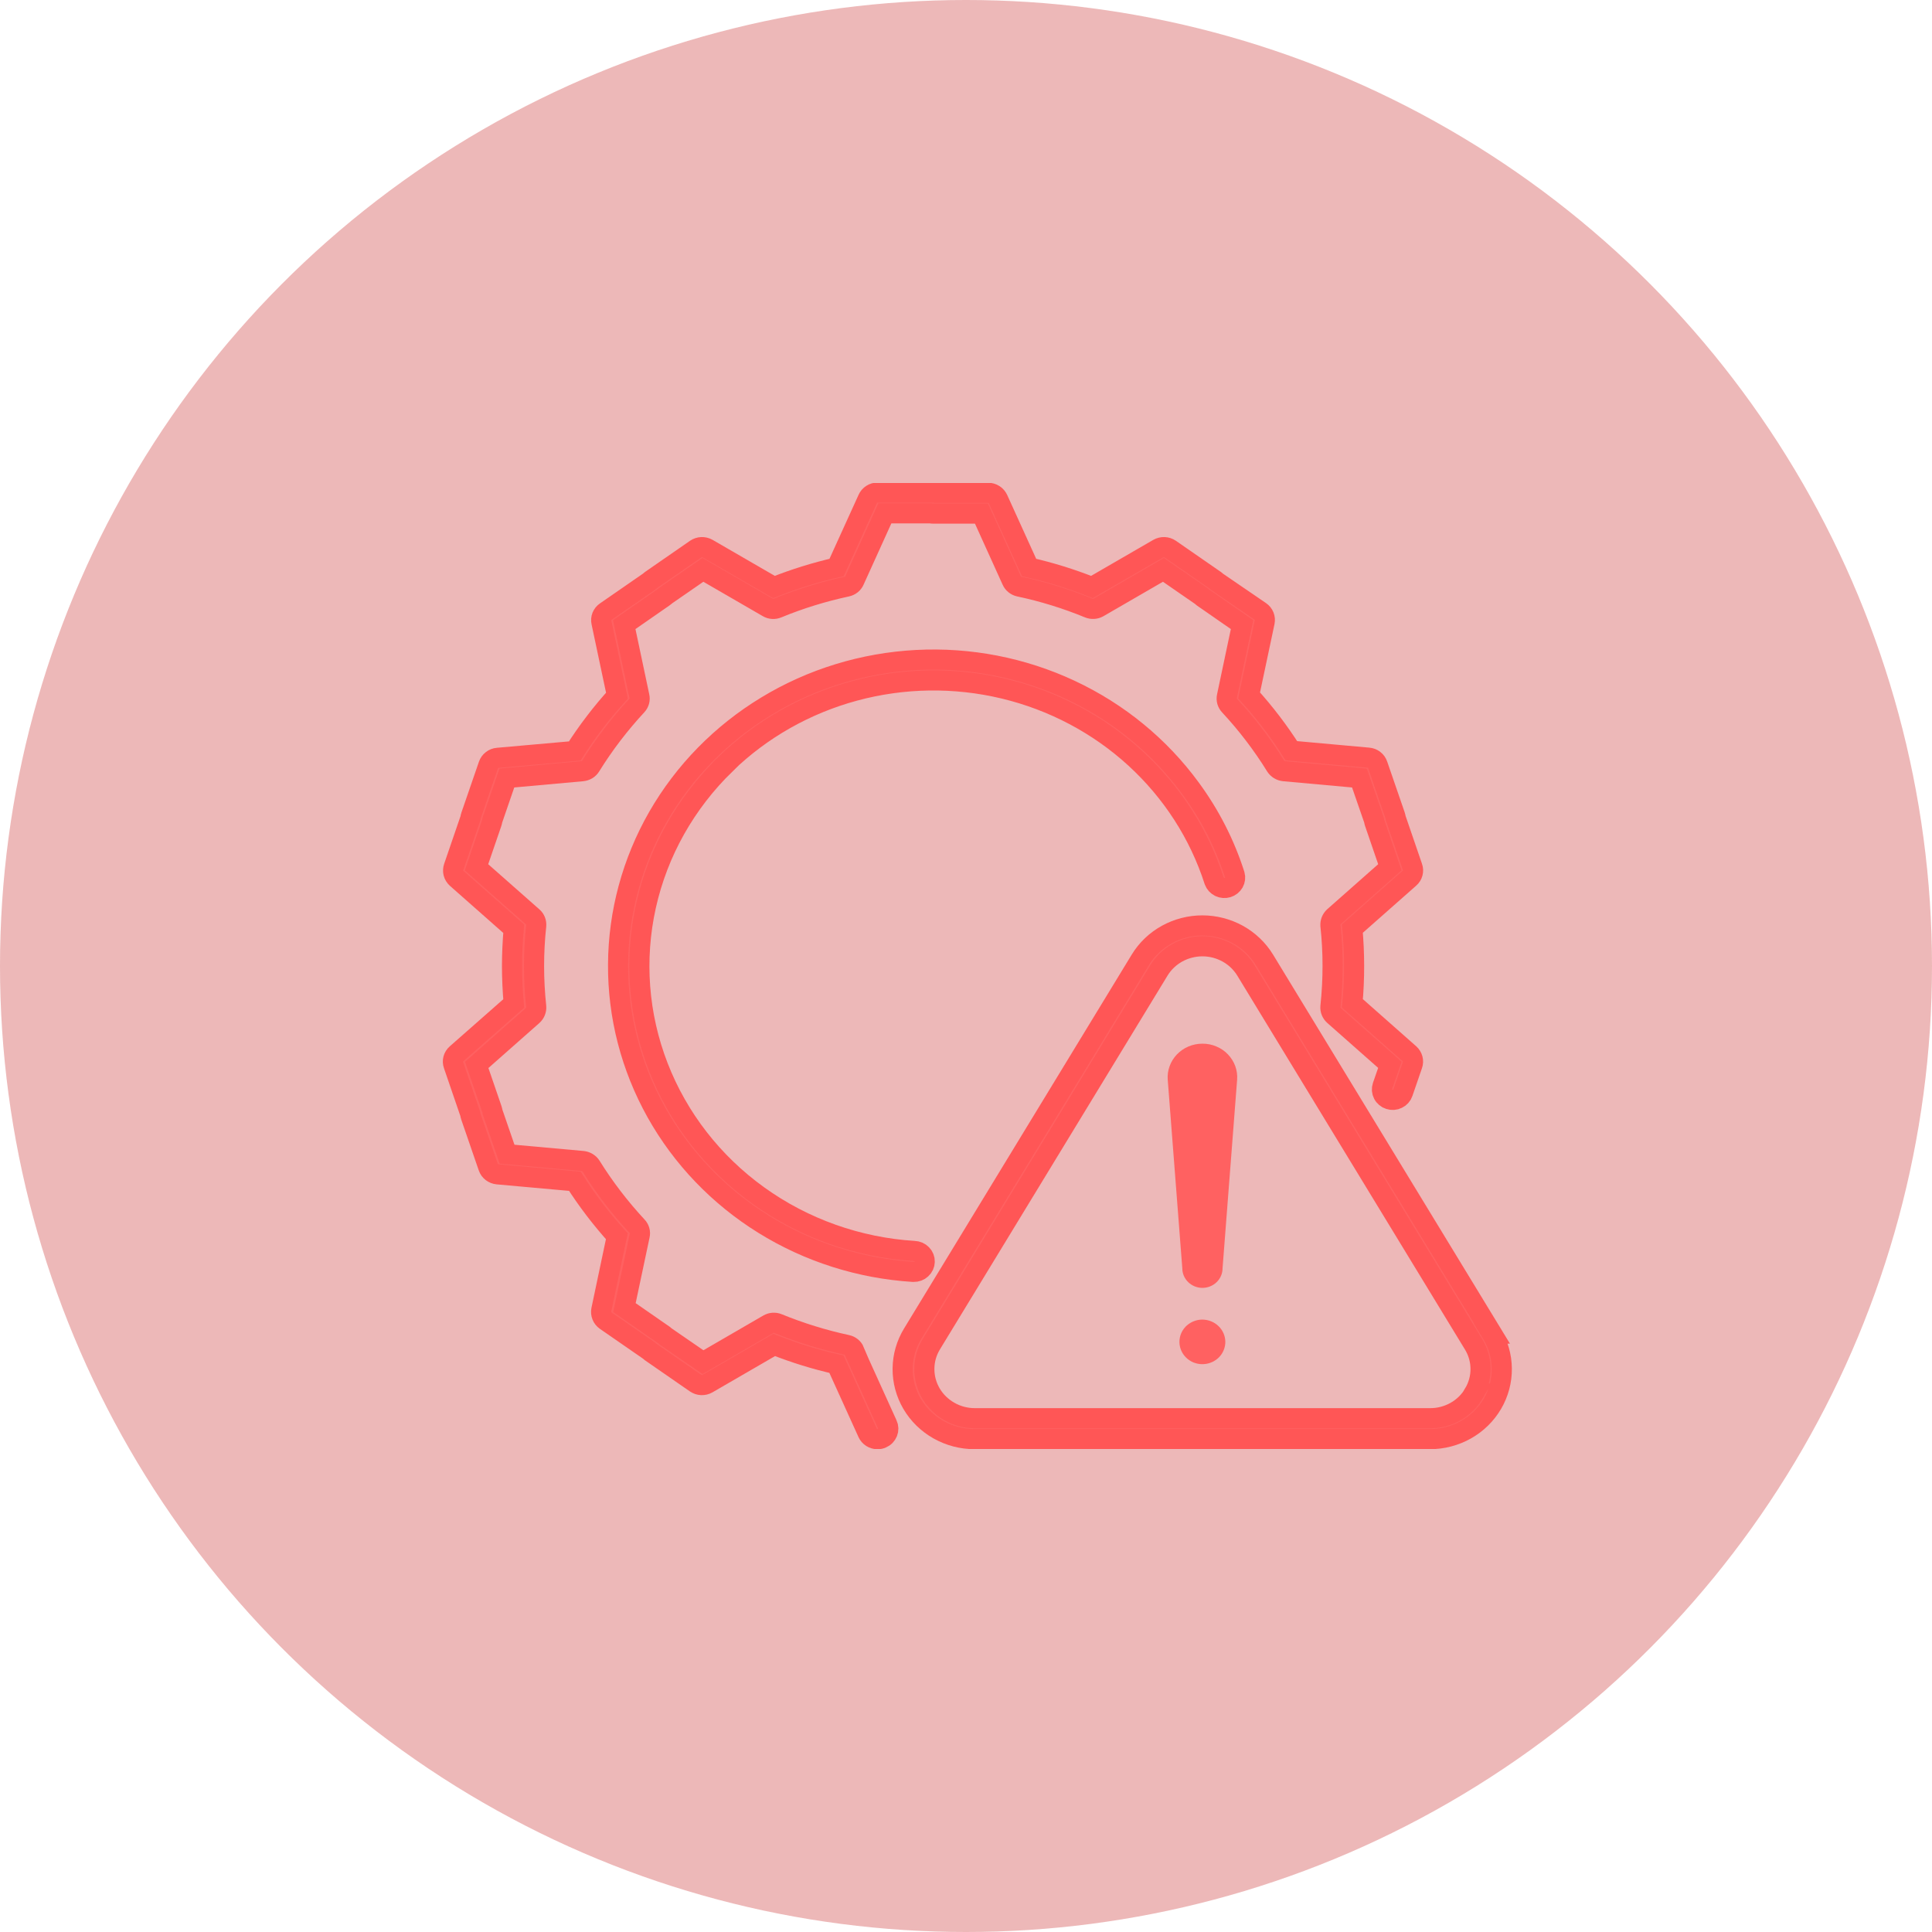 <svg width="48" height="48" viewBox="0 0 48 48" fill="none" xmlns="http://www.w3.org/2000/svg">
<circle opacity="0.4" cx="24" cy="24" r="24" fill="#D24E4E"/>
<g clip-path="url(#clip0_611_9708)">
<path d="M21.229 33.564C21.213 33.526 21.187 33.493 21.155 33.467C21.122 33.441 21.084 33.423 21.042 33.414C20.456 33.288 19.883 33.11 19.329 32.884C19.291 32.868 19.248 32.861 19.206 32.864C19.165 32.867 19.124 32.88 19.088 32.901L17.465 33.842L16.539 33.205C16.525 33.192 16.51 33.179 16.494 33.167L15.514 32.487L15.894 30.694C15.903 30.654 15.902 30.613 15.891 30.574C15.88 30.535 15.86 30.499 15.831 30.469C15.401 30.006 15.017 29.505 14.685 28.972C14.663 28.937 14.633 28.907 14.598 28.886C14.562 28.864 14.522 28.85 14.48 28.845L12.598 28.675L12.236 27.623C12.235 27.604 12.231 27.584 12.224 27.565L11.844 26.458L13.234 25.23C13.265 25.202 13.289 25.168 13.304 25.13C13.319 25.092 13.326 25.051 13.322 25.01C13.286 24.674 13.268 24.337 13.268 24C13.268 23.665 13.286 23.331 13.322 22.998C13.326 22.957 13.32 22.916 13.305 22.878C13.29 22.84 13.266 22.806 13.234 22.779L11.839 21.548L12.219 20.44C12.226 20.422 12.23 20.402 12.231 20.382L12.593 19.33L14.469 19.16C14.511 19.156 14.552 19.142 14.587 19.121C14.623 19.099 14.653 19.069 14.674 19.034C15.007 18.497 15.392 17.993 15.823 17.528C15.851 17.498 15.872 17.462 15.883 17.423C15.894 17.383 15.895 17.342 15.886 17.302L15.509 15.518L16.489 14.838C16.506 14.827 16.521 14.814 16.534 14.8L17.463 14.158L19.077 15.092C19.113 15.114 19.154 15.126 19.196 15.128C19.238 15.131 19.28 15.123 19.318 15.107C19.874 14.878 20.451 14.7 21.04 14.574C21.081 14.565 21.12 14.547 21.153 14.521C21.185 14.495 21.211 14.462 21.227 14.424L21.984 12.754H23.124C23.144 12.758 23.164 12.76 23.184 12.76H24.384L25.138 14.424C25.155 14.462 25.18 14.495 25.213 14.521C25.245 14.547 25.284 14.565 25.325 14.574C25.916 14.699 26.493 14.878 27.05 15.107C27.089 15.123 27.131 15.13 27.172 15.127C27.214 15.125 27.255 15.113 27.291 15.092L28.905 14.158L29.834 14.8C29.848 14.814 29.863 14.826 29.879 14.838L30.859 15.518L30.482 17.302C30.473 17.342 30.475 17.383 30.485 17.423C30.497 17.462 30.517 17.498 30.545 17.528C30.977 17.992 31.362 18.497 31.694 19.034C31.716 19.069 31.746 19.098 31.782 19.12C31.817 19.142 31.857 19.155 31.899 19.16L33.775 19.33L34.139 20.382C34.14 20.402 34.145 20.422 34.151 20.44L34.531 21.548L33.141 22.776C33.111 22.804 33.087 22.838 33.072 22.876C33.057 22.914 33.051 22.955 33.054 22.995C33.09 23.328 33.108 23.662 33.108 23.997C33.108 24.334 33.09 24.672 33.054 25.007C33.05 25.048 33.056 25.089 33.071 25.127C33.086 25.165 33.11 25.199 33.141 25.227L34.531 26.455L34.347 26.985C34.336 27.017 34.332 27.052 34.334 27.086C34.337 27.12 34.346 27.153 34.362 27.183C34.377 27.214 34.399 27.241 34.426 27.263C34.452 27.286 34.483 27.303 34.516 27.313C34.55 27.324 34.585 27.328 34.62 27.326C34.655 27.324 34.689 27.315 34.72 27.299C34.752 27.284 34.78 27.263 34.803 27.237C34.826 27.212 34.843 27.182 34.854 27.149L35.092 26.458C35.109 26.41 35.111 26.358 35.098 26.309C35.085 26.26 35.058 26.216 35.02 26.182L33.6 24.927C33.63 24.617 33.642 24.304 33.642 23.996C33.642 23.688 33.627 23.378 33.6 23.07L35.02 21.816C35.059 21.782 35.087 21.738 35.099 21.689C35.112 21.64 35.11 21.588 35.092 21.54L34.676 20.327C34.675 20.307 34.671 20.287 34.664 20.268L34.227 19C34.211 18.952 34.18 18.91 34.14 18.879C34.099 18.847 34.05 18.828 33.998 18.824L32.083 18.651C31.774 18.165 31.423 17.705 31.034 17.276L31.42 15.454C31.43 15.405 31.426 15.354 31.407 15.307C31.388 15.261 31.356 15.22 31.314 15.191L30.239 14.456C30.225 14.442 30.21 14.43 30.194 14.418L29.072 13.641C29.03 13.612 28.979 13.595 28.927 13.593C28.875 13.591 28.824 13.604 28.779 13.629L27.129 14.584C26.622 14.383 26.1 14.22 25.567 14.099L24.795 12.399C24.774 12.354 24.74 12.314 24.697 12.287C24.654 12.259 24.603 12.244 24.551 12.244H23.239C23.219 12.241 23.199 12.239 23.179 12.238H21.804C21.752 12.238 21.702 12.253 21.658 12.281C21.615 12.308 21.581 12.348 21.56 12.394L20.785 14.099C20.254 14.221 19.734 14.383 19.229 14.584L17.579 13.629C17.534 13.604 17.483 13.591 17.431 13.593C17.379 13.595 17.329 13.612 17.286 13.641L16.164 14.418C16.148 14.429 16.133 14.442 16.119 14.456L15.048 15.197C15.005 15.226 14.973 15.266 14.954 15.313C14.935 15.36 14.931 15.412 14.942 15.461L15.328 17.283C14.939 17.712 14.588 18.172 14.279 18.658L12.365 18.828C12.314 18.832 12.264 18.851 12.224 18.883C12.183 18.914 12.153 18.956 12.136 19.004L11.699 20.272C11.692 20.291 11.688 20.311 11.687 20.331L11.271 21.544C11.255 21.592 11.253 21.643 11.265 21.692C11.278 21.741 11.305 21.785 11.343 21.82L12.763 23.074C12.736 23.382 12.721 23.692 12.721 24C12.721 24.308 12.736 24.623 12.763 24.931L11.339 26.184C11.3 26.218 11.273 26.262 11.26 26.311C11.247 26.36 11.25 26.412 11.267 26.459L11.683 27.673C11.684 27.693 11.688 27.712 11.695 27.731L12.132 29C12.149 29.048 12.179 29.09 12.22 29.121C12.261 29.152 12.31 29.171 12.361 29.176L14.282 29.349C14.59 29.831 14.939 30.288 15.325 30.714L14.939 32.545C14.929 32.594 14.934 32.645 14.953 32.691C14.971 32.738 15.004 32.779 15.045 32.808L16.116 33.549C16.13 33.563 16.145 33.576 16.161 33.587L17.283 34.364C17.326 34.393 17.376 34.41 17.428 34.412C17.48 34.414 17.531 34.402 17.576 34.376L19.235 33.415C19.737 33.614 20.254 33.774 20.782 33.893L21.557 35.601C21.578 35.647 21.612 35.686 21.656 35.714C21.699 35.741 21.75 35.756 21.801 35.756C21.839 35.757 21.876 35.749 21.91 35.733C21.942 35.719 21.972 35.7 21.996 35.675C22.02 35.65 22.039 35.621 22.052 35.589C22.065 35.557 22.071 35.523 22.07 35.489C22.069 35.455 22.061 35.421 22.046 35.39L21.217 33.562L21.229 33.564Z" fill="#FF6161" stroke="#FF5656" stroke-width="0.5"/>
<path d="M18.026 18.981C18.916 18.118 20.02 17.492 21.231 17.165C22.443 16.837 23.721 16.819 24.941 17.111C26.162 17.404 27.285 17.997 28.2 18.834C29.116 19.672 29.794 20.724 30.168 21.89C30.192 21.953 30.239 22.005 30.301 22.035C30.363 22.065 30.434 22.07 30.5 22.05C30.565 22.03 30.62 21.986 30.654 21.927C30.687 21.868 30.695 21.8 30.677 21.735C30.433 20.968 30.063 20.244 29.582 19.59C28.816 18.542 27.789 17.7 26.597 17.142C25.406 16.584 24.088 16.328 22.767 16.398C21.446 16.468 20.165 16.861 19.043 17.542C17.921 18.222 16.994 19.168 16.349 20.29C15.705 21.412 15.363 22.675 15.356 23.96C15.348 25.245 15.676 26.511 16.308 27.64C16.94 28.768 17.856 29.724 18.971 30.416C20.085 31.108 21.362 31.515 22.682 31.599H22.7C22.771 31.601 22.84 31.576 22.891 31.528C22.943 31.481 22.973 31.416 22.975 31.347C22.977 31.278 22.951 31.212 22.902 31.162C22.853 31.111 22.786 31.082 22.715 31.08C21.314 30.993 19.968 30.514 18.84 29.702C17.711 28.89 16.848 27.779 16.353 26.502C15.858 25.225 15.753 23.836 16.05 22.503C16.347 21.169 17.034 19.948 18.028 18.984L18.026 18.981Z" fill="#FF6161" stroke="#FF5656" stroke-width="0.5"/>
<path d="M29.872 25.93C29.754 25.93 29.636 25.953 29.528 25.999C29.419 26.045 29.322 26.112 29.241 26.196C29.16 26.28 29.098 26.38 29.059 26.488C29.019 26.596 29.003 26.712 29.012 26.826L29.374 31.511C29.374 31.64 29.427 31.763 29.52 31.854C29.614 31.945 29.741 31.997 29.874 31.997C30.007 31.997 30.134 31.945 30.228 31.854C30.321 31.763 30.374 31.64 30.374 31.511L30.736 26.826C30.745 26.712 30.729 26.596 30.69 26.488C30.65 26.379 30.588 26.28 30.508 26.196C30.427 26.111 30.329 26.044 30.22 25.999C30.112 25.953 29.994 25.929 29.876 25.93H29.872Z" fill="#FF6161"/>
<path d="M29.873 32.785C29.76 32.785 29.65 32.818 29.556 32.879C29.462 32.939 29.389 33.026 29.346 33.127C29.303 33.228 29.292 33.34 29.314 33.447C29.336 33.554 29.39 33.653 29.47 33.73C29.549 33.808 29.651 33.861 29.762 33.882C29.872 33.903 29.987 33.892 30.091 33.85C30.195 33.809 30.284 33.738 30.347 33.647C30.409 33.556 30.443 33.448 30.443 33.339C30.442 33.192 30.382 33.052 30.275 32.948C30.168 32.844 30.024 32.786 29.873 32.785Z" fill="#FF6161"/>
<path d="M37.069 33.132L31.414 23.845C31.255 23.585 31.029 23.37 30.759 23.22C30.489 23.071 30.183 22.992 29.873 22.992C29.562 22.992 29.256 23.071 28.986 23.22C28.716 23.37 28.49 23.585 28.332 23.845L22.677 33.132C22.515 33.395 22.429 33.696 22.426 34.003C22.423 34.309 22.504 34.611 22.66 34.878C22.816 35.144 23.043 35.366 23.316 35.52C23.589 35.674 23.899 35.755 24.215 35.755H35.524C35.839 35.755 36.15 35.674 36.423 35.52C36.696 35.366 36.922 35.144 37.078 34.878C37.234 34.611 37.315 34.309 37.312 34.003C37.309 33.696 37.223 33.395 37.062 33.132H37.069ZM36.62 34.62C36.511 34.807 36.353 34.963 36.161 35.071C35.97 35.179 35.752 35.236 35.531 35.235H24.219C23.997 35.235 23.78 35.178 23.589 35.069C23.398 34.961 23.239 34.806 23.129 34.619C23.02 34.432 22.963 34.221 22.965 34.006C22.966 33.791 23.026 33.58 23.139 33.395L28.794 24.108C28.905 23.926 29.063 23.775 29.252 23.67C29.441 23.566 29.655 23.51 29.873 23.51C30.091 23.51 30.305 23.566 30.494 23.67C30.684 23.775 30.841 23.926 30.953 24.108L36.608 33.395C36.722 33.58 36.783 33.791 36.784 34.006C36.786 34.222 36.728 34.434 36.617 34.62H36.62Z" fill="#FF6161" stroke="#FF5656" stroke-width="0.5"/>
</g>
<defs>
<clipPath id="clip0_611_9708">
<rect width="26.583" height="24" fill="white" transform="translate(11 12)"/>
</clipPath>
</defs>
</svg>
